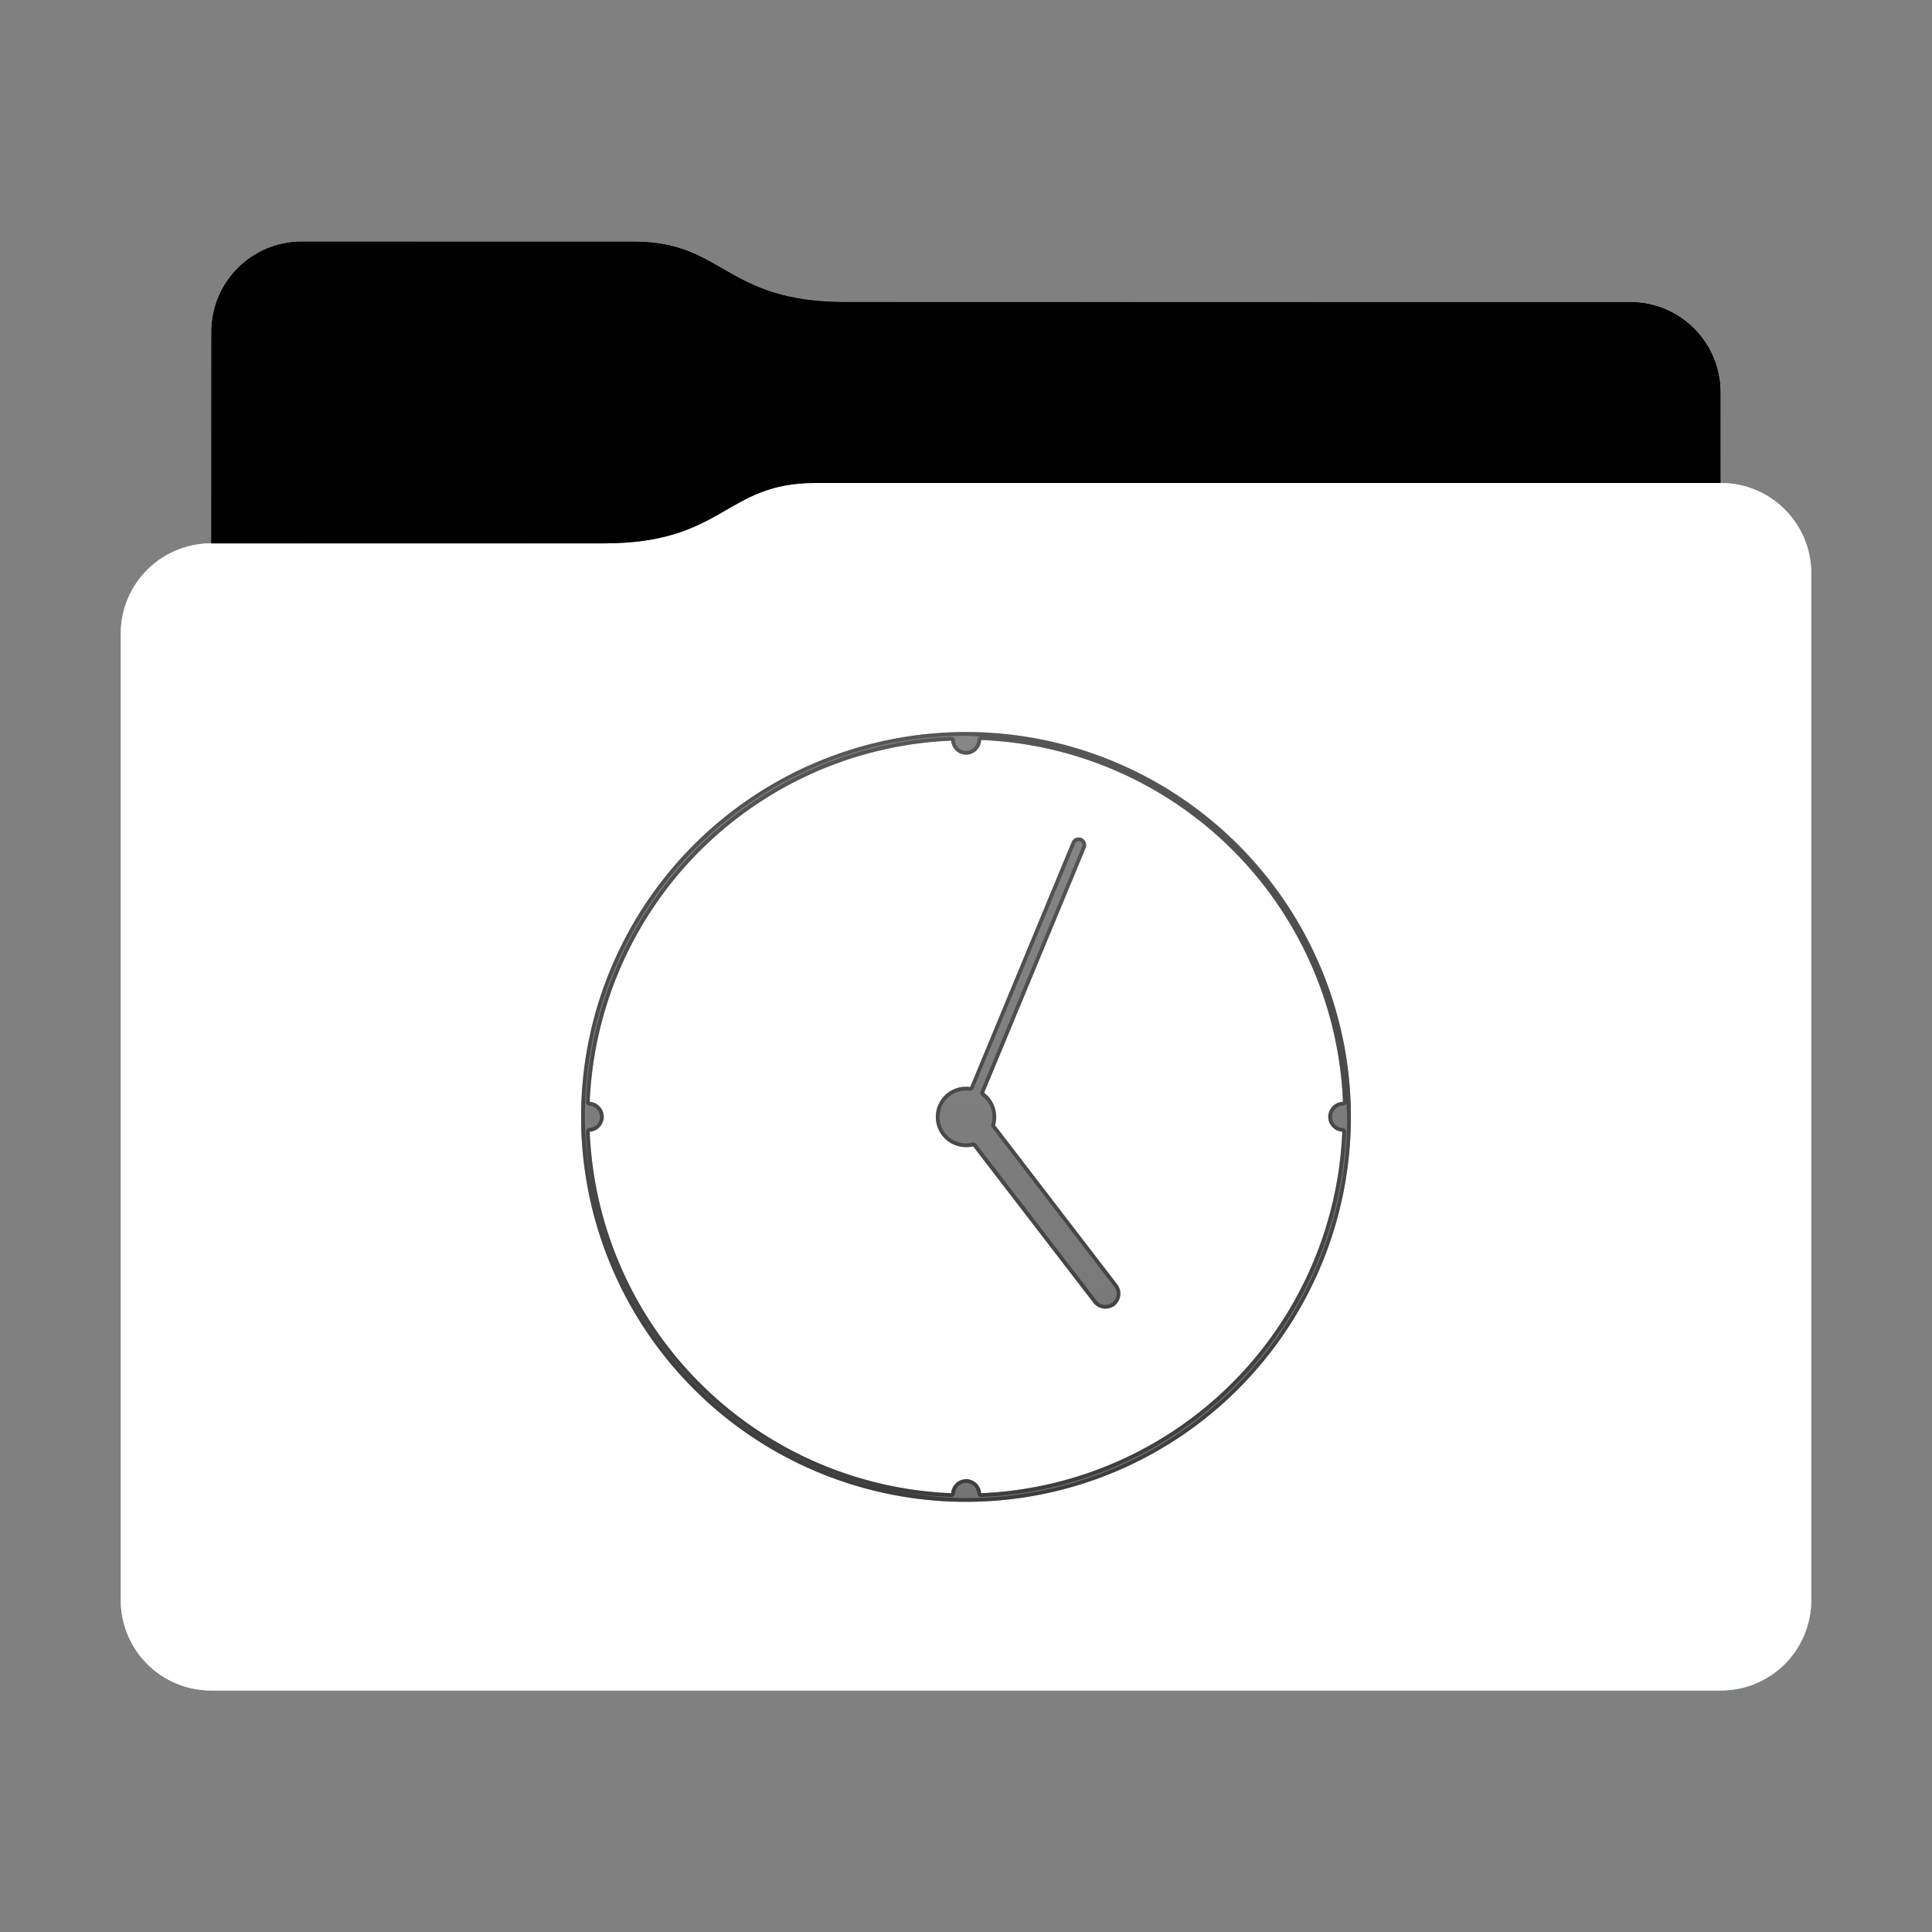 <svg height="256" version="1.1" width="256" xmlns="http://www.w3.org/2000/svg" xmlns:svg="http://www.w3.org/2000/svg" xmlns:xlink="http://www.w3.org/1999/xlink">
<rect width="100%" height="100%" fill="#808080" stroke="none"/>
<defs id="primary-definitions">
<style id="current-color-scheme" type="text/css">
      .ColorScheme-Text           { color:#fff; }
      .ColorScheme-Background     { color:#111; }
      .ColorScheme-Highlight      { color:#3daefd; }
      .ColorScheme-ViewBackground { color:#000; }
      .ColorScheme-PositiveText   { color:#27ae60; }
      .ColorScheme-NeutralText    { color:#f67400; }
      .ColorScheme-NegativeText   { color:#da4453; }
    </style>
<style id="extended-color-scheme" type="text/css">
      .ExScheme-Black     { color:#3e3e3e; }
      .ExScheme-White     { color:#fcfcfc; }
      .ExScheme-Grey-1    { color:#cfd5d5; }
      .ExScheme-Grey-2    { color:#909c9c; }
      .ExScheme-Grey-3    { color:#536161; }
      .ExScheme-Red-1     { color:#ffafa5; }
      .ExScheme-Red-2     { color:#bf4231; }
      .ExScheme-Red-3     { color:#4d2f2b; }
      .ExScheme-Green-1   { color:#abf9c7; }
      .ExScheme-Green-2   { color:#3bb566; }
      .ExScheme-Green-3   { color:#377d50; }
      .ExScheme-Blue-1    { color:#abdaf9; }
      .ExScheme-Blue-2    { color:#3daefd; }
      .ExScheme-Blue-3    { color:#2b3c4d; }
      .ExScheme-Yellow-1  { color:#faffa5; }
      .ExScheme-Yellow-2  { color:#cac726; }
      .ExScheme-Yellow-3  { color:#4b4d2b; }
      .ExScheme-Orange-1  { color:#ffdaa5; }
      .ExScheme-Orange-2  { color:#ff9701; }
      .ExScheme-Orange-3  { color:#4d372b; }
      .ExScheme-Brown-1   { color:#e9d6bb; }
      .ExScheme-Brown-2   { color:#997657; }
      .ExScheme-Brown-3   { color:#433a35; }
      .ExScheme-Purple-1  { color:#e2abf9; }
      .ExScheme-Purple-2  { color:#b401ff; }
      .ExScheme-Purple-3  { color:#432b4d; }
      .ExScheme-Cyan-1    { color:#b2f2e6; }
      .ExScheme-Cyan-2    { color:#31bfa6; }
      .ExScheme-Cyan-3    { color:#2b4d47; }
      .ExScheme-Magenta-1 { color:#f8a6d8; }
      .ExScheme-Magenta-2 { color:#f00091; }
      .ExScheme-Magenta-3 { color:#770048; }
    </style>
<linearGradient id="uEx">
<stop offset="0"/>
<stop offset="1" stop-opacity="0"/>
</linearGradient>
<linearGradient id="uEy">
<stop offset="0" stop-color="#fff"/>
<stop offset="1" stop-color="#fff" stop-opacity="0"/>
</linearGradient>
<style class="toggle-enable-crease" type="text/css">
        .folder-crease { display: none; }
    </style><style class="toggle-manilla-folders" type="text/css">
        .folder-manilla { display: none; }
    </style><radialGradient cx=".5" cy="0" id="uEz" r="1" xlink:href="#uEy"/><linearGradient id="uEA" xlink:href="#uEx" y1="1" y2=".5"/><path d="m 40,32 c -6.65,0 -12,5.35 -12,12 v 28 c -6.65,0 -12,5.35 -12,12 v 128 c 0,6.65 5.35,12 12,12 h 200 c 6.65,0 12,-5.35 12,-12 V 104 84 76 c 0,-6.65 -5.35,-12 -12,-12 V 52 c 0,-6.65 -5.35,-12 -12,-12 H 112 C 96,40 96,32 84,32 Z" id="uEB"></path><path d="m 40,32 c -6.65,0 -12,5.35 -12,12 v 28 h 52 c 16,0 16,-8 28,-8 H 228 V 52 c 0,-6.65 -5.35,-12 -12,-12 H 112 C 96,40 96,32 84,32 Z" id="uEC"></path></defs>
<g id="content" transform="translate(0,0)"><use class="folder-manilla ExScheme-Brown-1" fill="currentColor" href="#uEB"></use><use class="toggle-manilla-folders ColorScheme-Highlight" fill="currentColor" href="#uEB" id="primary-color"></use><use class="ColorScheme-Text" fill="currentColor" href="#uEB" opacity=".1"></use><g id="emblem" transform="translate(64,84)"><path class="ColorScheme-Background" d="M 64 13 A 51 51 0 0 0 13 64 A 51 51 0 0 0 64 115 A 51 51 0 0 0 115 64 A 51 51 0 0 0 64 13 z M 66 14.05 A 50 50 0 0 1 113.95 62 A 2 2 0 0 0 112 64 A 2 2 0 0 0 113.86 65.96 A 50 50 0 0 1 66 113.86 A 2 2 0 0 0 64 112 A 2 2 0 0 0 62.04 113.86 A 50 50 0 0 1 14.14 65.96 A 2 2 0 0 0 16 64 A 2 2 0 0 0 14.14 62 A 50 50 0 0 1 62.04 14.14 A 2 2 0 0 0 64 16 A 2 2 0 0 0 66 14.05 z M 78.9 26.97 C 78.53 26.97 78.16 27.2 78 27.6 L 64.56 60.04 A 4 4 0 0 0 64 60 A 4 4 0 0 0 60 64 A 4 4 0 0 0 64 68 A 4 4 0 0 0 64.95 67.9 L 80.87 88.6 C 81.55 89.5 82.8 89.66 83.7 89 C 84.55 88.3 84.7 87.06 84.04 86.2 L 67.85 65.1 A 4 4 0 0 0 68 64 A 4 4 0 0 0 66.4 60.8 L 79.85 28.35 C 80.06 27.84 79.8 27.26 79.3 27.04 C 79.2 27 79.05 26.97 78.9 26.97 z " fill="currentColor" opacity=".6" stop-color="#000000"/><path class="ColorScheme-Background" d="M 64 13 A 51 51 0 0 0 13 64 A 51 51 0 0 0 64 115 A 51 51 0 0 0 115 64 A 51 51 0 0 0 64 13 z M 64 13.5 C 64.64 13.5 65.25 13.57 65.9 13.6 A .5 .5 0 0 0 65.5 14.04 C 65.47 14.85 64.8 15.5 64 15.5 C 63.2 15.5 62.6 14.9 62.54 14.1 A .5 .5 0 0 0 62 13.64 C 35.77 14.7 14.74 35.75 13.64 62 A .5 .5 0 0 0 14.1 62.5 C 14.9 62.57 15.5 63.2 15.5 64 C 15.5 64.8 14.9 65.4 14.1 65.46 A .5 .5 0 0 0 13.64 66 C 13.74 68.45 14 70.86 14.46 73.2 C 13.87 70.23 13.5 67.16 13.5 64 C 13.5 36.1 36.1 13.5 64 13.5 z M 66.6 13.63 C 68.04 13.7 69.45 13.84 70.84 14.03 C 69.45 13.84 68.04 13.7 66.6 13.63 z M 66 14.05 A 50 50 0 0 1 113.95 62 A 2 2 0 0 0 112 64 A 2 2 0 0 0 113.86 65.96 A 50 50 0 0 1 66 113.86 A 2 2 0 0 0 64 112 A 2 2 0 0 0 62.04 113.86 A 50 50 0 0 1 14.14 65.96 A 2 2 0 0 0 16 64 A 2 2 0 0 0 14.14 62 A 50 50 0 0 1 62.04 14.14 A 2 2 0 0 0 64 16 A 2 2 0 0 0 66 14.05 z M 78.9 26.97 C 78.53 26.97 78.16 27.2 78 27.6 L 64.56 60.04 A 4 4 0 0 0 64 60 A 4 4 0 0 0 60 64 A 4 4 0 0 0 64 68 A 4 4 0 0 0 64.95 67.9 L 80.87 88.6 C 81.55 89.5 82.8 89.66 83.7 89 C 84.55 88.3 84.7 87.06 84.04 86.2 L 67.85 65.1 A 4 4 0 0 0 68 64 A 4 4 0 0 0 66.4 60.8 L 79.85 28.35 C 80.06 27.84 79.8 27.26 79.3 27.04 C 79.2 27 79.05 26.97 78.9 26.97 z M 78.9 27.47 C 79 27.47 79.05 27.5 79.1 27.5 C 79.4 27.6 79.5 27.9 79.4 28.16 L 65.94 60.6 A .5 .5 0 0 0 66.1 61.2 C 67 61.86 67.5 62.9 67.5 64 C 67.5 64.3 67.45 64.64 67.37 64.94 A .5 .5 0 0 0 67.45 65.4 L 83.65 86.5 C 84.16 87.16 84.04 88.1 83.37 88.6 C 82.7 89.1 81.8 89 81.27 88.3 L 65.35 67.57 A .5 .5 0 0 0 64.83 67.4 C 64.56 67.46 64.3 67.5 64 67.5 C 62.06 67.5 60.5 65.94 60.5 64 C 60.5 62.06 62.06 60.5 64 60.5 C 64.16 60.5 64.33 60.5 64.5 60.53 A .5 .5 0 0 0 65 60.23 L 78.46 27.8 C 78.54 27.6 78.73 27.47 78.9 27.47 z M 113.97 57.16 C 114.16 58.55 114.3 59.96 114.37 61.4 C 114.3 59.96 114.16 58.55 113.97 57.16 z M 114.4 62.2 C 114.43 62.8 114.5 63.4 114.5 64 C 114.5 91.9 91.9 114.5 64 114.5 C 60.84 114.5 57.77 114.13 54.8 113.54 C 57.14 114 59.55 114.26 62 114.36 A .5 .5 0 0 0 62.54 113.9 C 62.6 113.1 63.2 112.5 64 112.5 C 64.8 112.5 65.43 113.1 65.5 113.9 A .5 .5 0 0 0 66 114.36 C 92.25 113.26 113.3 92.23 114.36 66 A .5 .5 0 0 0 113.9 65.46 C 113.1 65.4 112.5 64.8 112.5 64 C 112.5 63.2 113.15 62.53 113.96 62.5 A .5 .5 0 0 0 114.4 62.2 z M 14.95 75.55 C 19.33 94.1 33.9 108.67 52.45 113.05 C 33.87 108.7 19.3 94.13 14.95 75.55 z " fill="currentColor" opacity=".6"/></g><use href="#uEC" opacity=".4"></use><use class="toggle-flat-design" fill="url(#uEA)" href="#uEC" opacity=".2"></use><path class="toggle-flat-design" d="M 108,64 C 96,64 96,72 80,72 H 28 c -6.65,0 -12,5.35 -12,12 v 128 c 0,6.65 5.35,12 12,12 h 200 c 6.65,0 12,-5.35 12,-12 V 104 84 76 c 0,-6.65 -5.35,-12 -12,-12 z" fill="url(#uEz)" opacity=".2"/><path class="folder-crease " d="m 16,176 v 8 h 36 c 2.2,0 4,-1.8 4,-4 0,-2.2 -1.8,-4 -4,-4 z m 188,0 c -2.2,0 -4,1.8 -4,4 0,2.2 1.8,4 4,4 h 36 v -8 z" opacity=".4"/><path class="ColorScheme-Text" d="m 16,211 v 1 c 0,6.65 5.35,12 12,12 h 200 c 6.65,0 12,-5.35 12,-12 v -1 c 0,6.65 -5.35,12 -12,12 H 28 c -6.65,0 -12,-5.35 -12,-12 z" fill="currentColor" opacity=".1"/><path class="ColorScheme-Text" d="m 16,211.5 v 0.5 c 0,6.65 5.35,12 12,12 h 200 c 6.65,0 12,-5.35 12,-12 v -0.5 c 0,6.65 -5.35,12 -12,12 H 28 c -6.65,0 -12,-5.35 -12,-12 z" fill="currentColor" opacity=".2"/><path d="M 108,64 C 96,64 96,72 80,72 H 28 c -6.65,0 -12,5.35 -12,12 v 1 c 0,-6.65 5.35,-12 12,-12 h 52 c 16,0 16,-8 28,-8 h 120 c 6.65,0 12,5.35 12,12 v -1 c 0,-6.65 -5.35,-12 -12,-12 z" fill="#fff" opacity=".1"/><path d="M 108,64 C 96,64 96,72 80,72 H 28 c -6.65,0 -12,5.35 -12,12 v 0.5 c 0,-6.65 5.35,-12 12,-12 h 52 c 16,0 16,-8 28,-8 h 120 c 6.65,0 12,5.35 12,12 V 76 c 0,-6.65 -5.35,-12 -12,-12 z" fill="#fff" opacity=".2"/><path d="M 108,63 C 96,63 96,71 80,71 H 28 v 1 h 52 c 16,0 16,-8 28,-8 h 120 v -1 z" opacity=".1"/><path d="m 108,63.5 c -12,0 -12,8 -28,8 H 28 V 72 h 52 c 16,0 16,-8 28,-8 h 120 v -0.5 z" opacity=".2"/></g>
</svg>